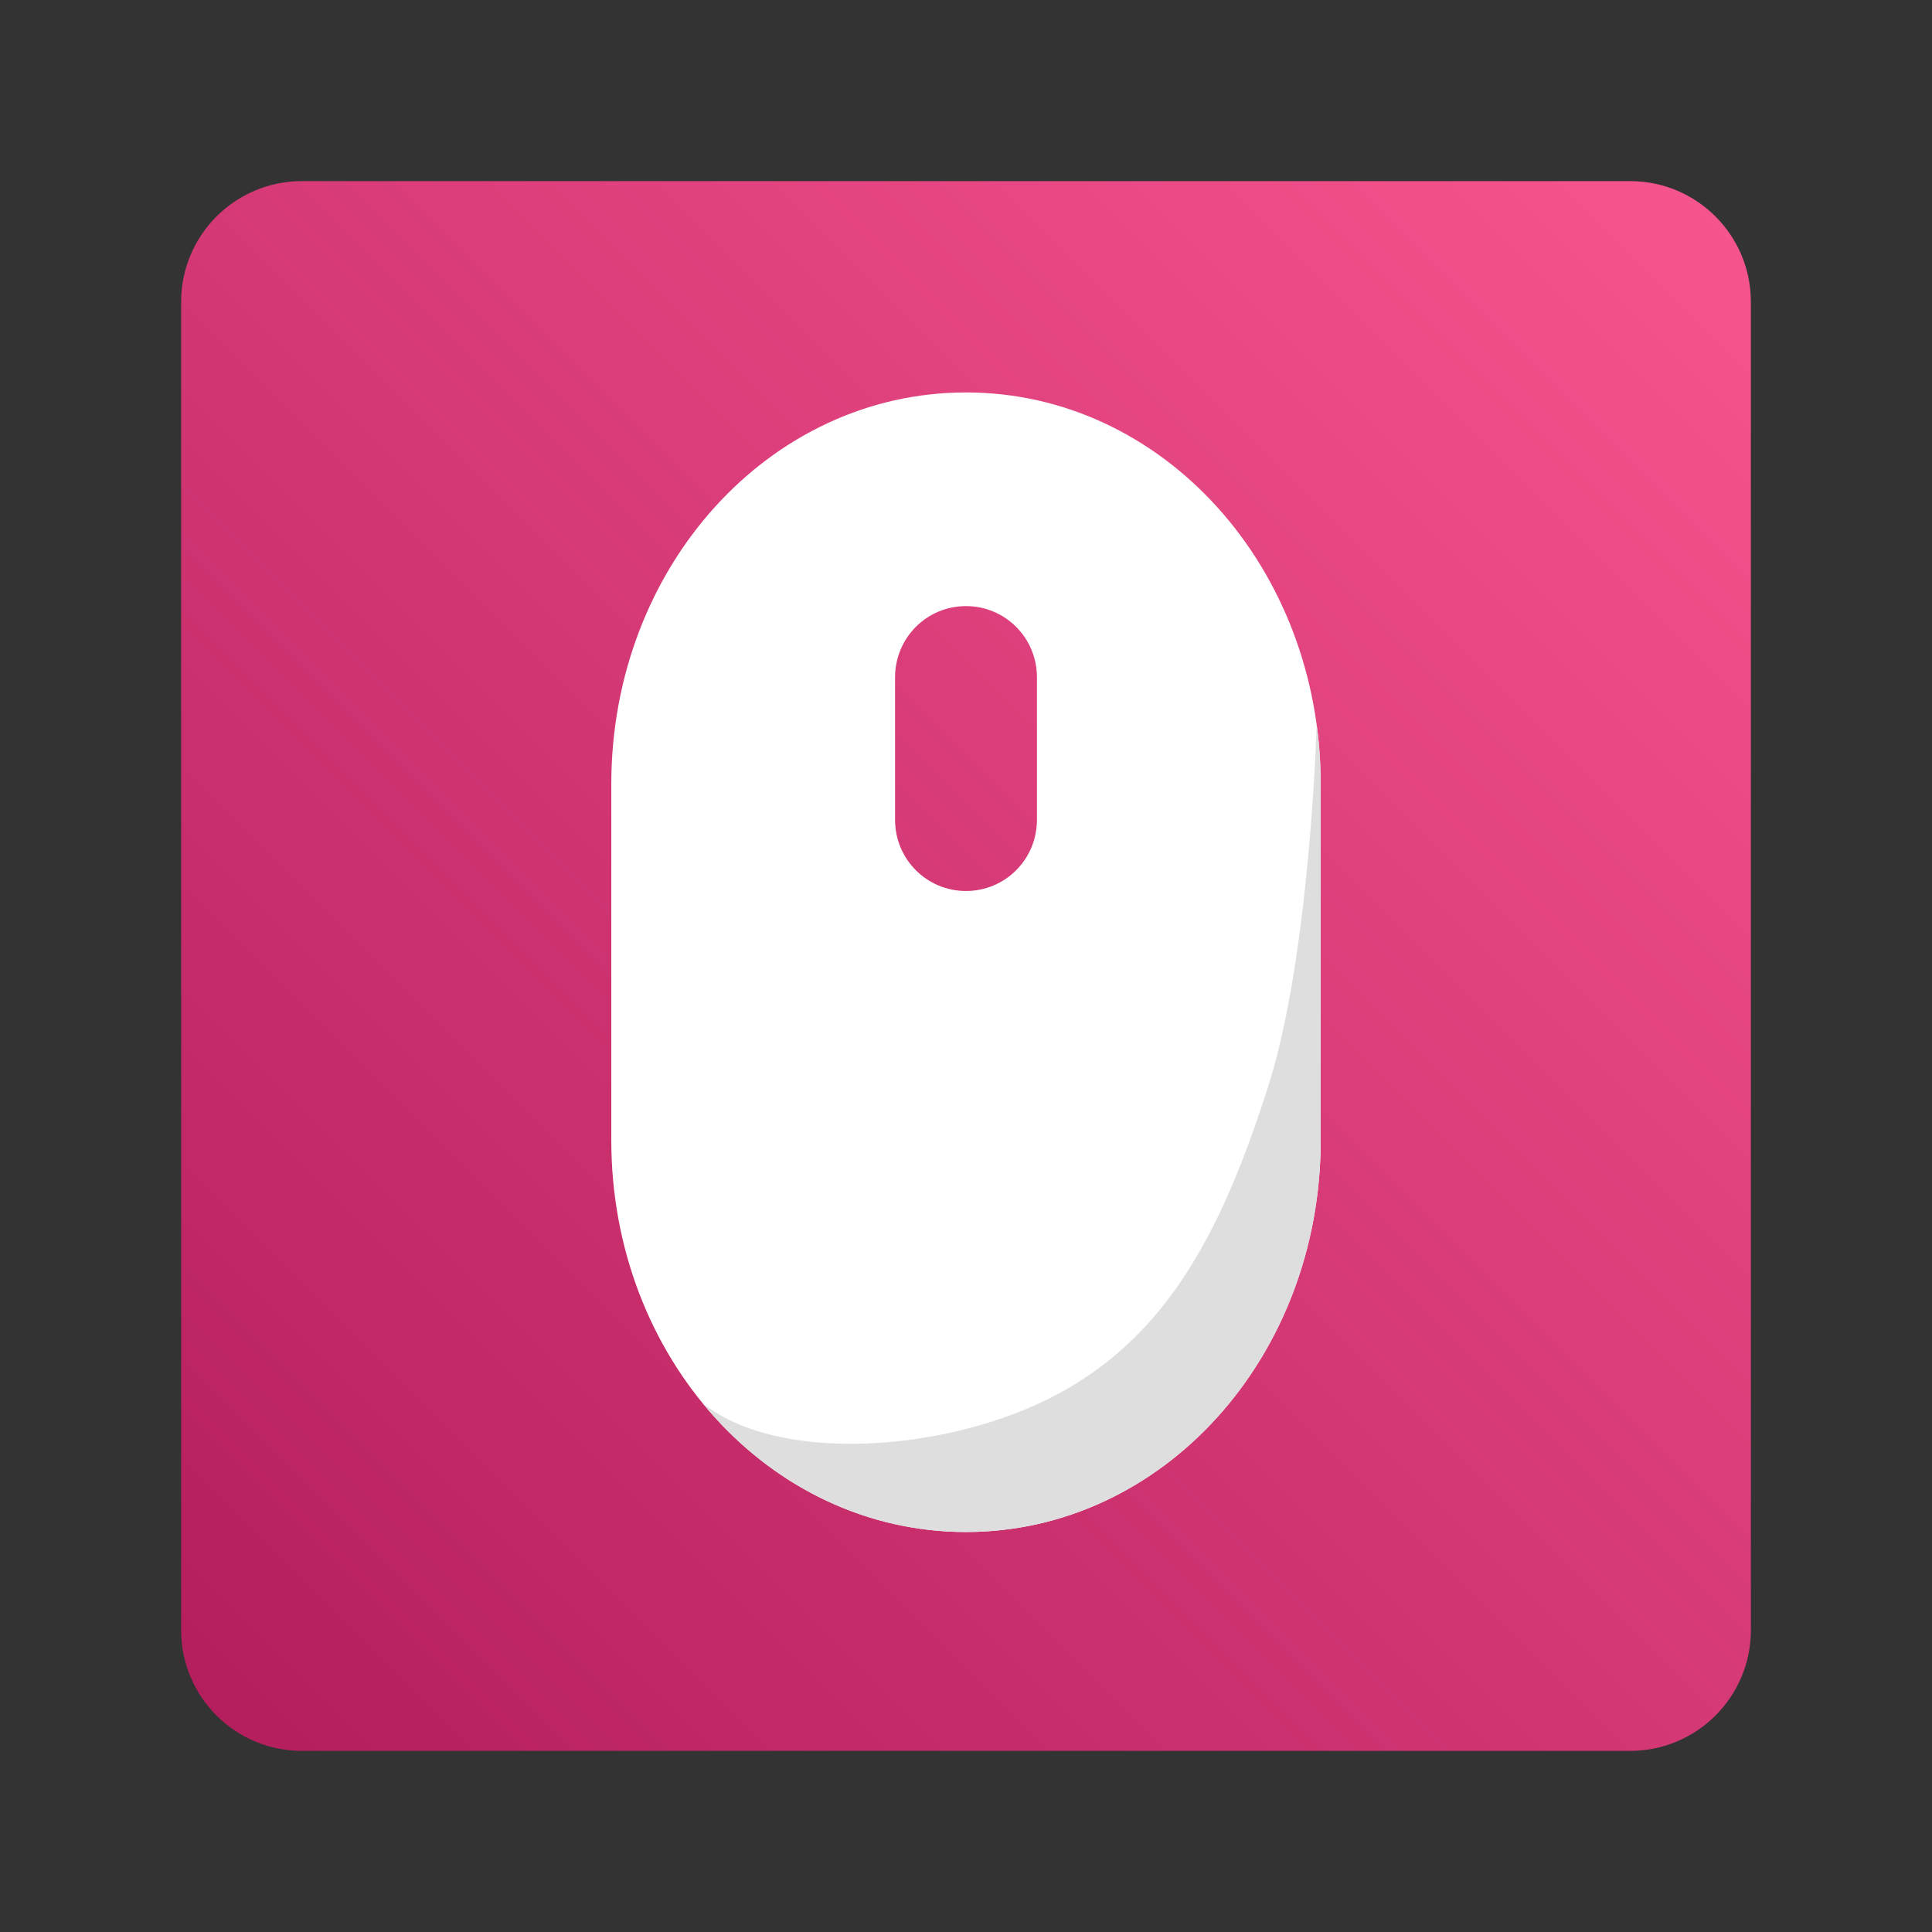 <svg width="256" height="256" viewBox="0 0 256 256" fill="none" xmlns="http://www.w3.org/2000/svg">
<rect x="0" y="0" width="256" height="256" fill="#333333" stroke="none"/>
<path d="M24 40C24 31.163 31.163 24 40 24H216C224.837 24 232 31.163 232 40V216C232 224.837 224.837 232 216 232H40C31.163 232 24 224.837 24 216V40Z" fill="url(#paint0_linear_2090_1466)"/>
<path d="M128 52C101.962 52 81 75.15 81 103.906V151.094C81 179.85 101.962 203 128 203C154.038 203 175 179.85 175 151.094V103.906C175 75.15 154.038 52 128 52ZM128 80.312C133.208 80.312 137.4 84.522 137.4 89.75V108.625C137.4 113.853 133.208 118.062 128 118.062C122.792 118.062 118.6 113.853 118.6 108.625V89.75C118.6 84.522 122.792 80.312 128 80.312Z" fill="white"/>
<path d="M131 188.501C116.814 192.87 100.877 192.255 93.081 185.907C101.67 196.415 114.113 203 128 203C154.038 203 175 179.85 175 151.094C175 151.094 175 108.312 175 103.906C175 99.501 174.463 96.001 174.463 96.001C174.463 96.001 173.635 126.548 168 144.093C161.098 165.585 152.573 181.856 131 188.501Z" fill="#DEDEDE"/>
<defs>
<linearGradient id="paint0_linear_2090_1466" x1="24" y1="232" x2="232" y2="24" gradientUnits="userSpaceOnUse">
<stop stop-color="#B31D5C"/>
<stop offset="1" stop-color="#F7558F"/>
</linearGradient>
</defs>
</svg>
